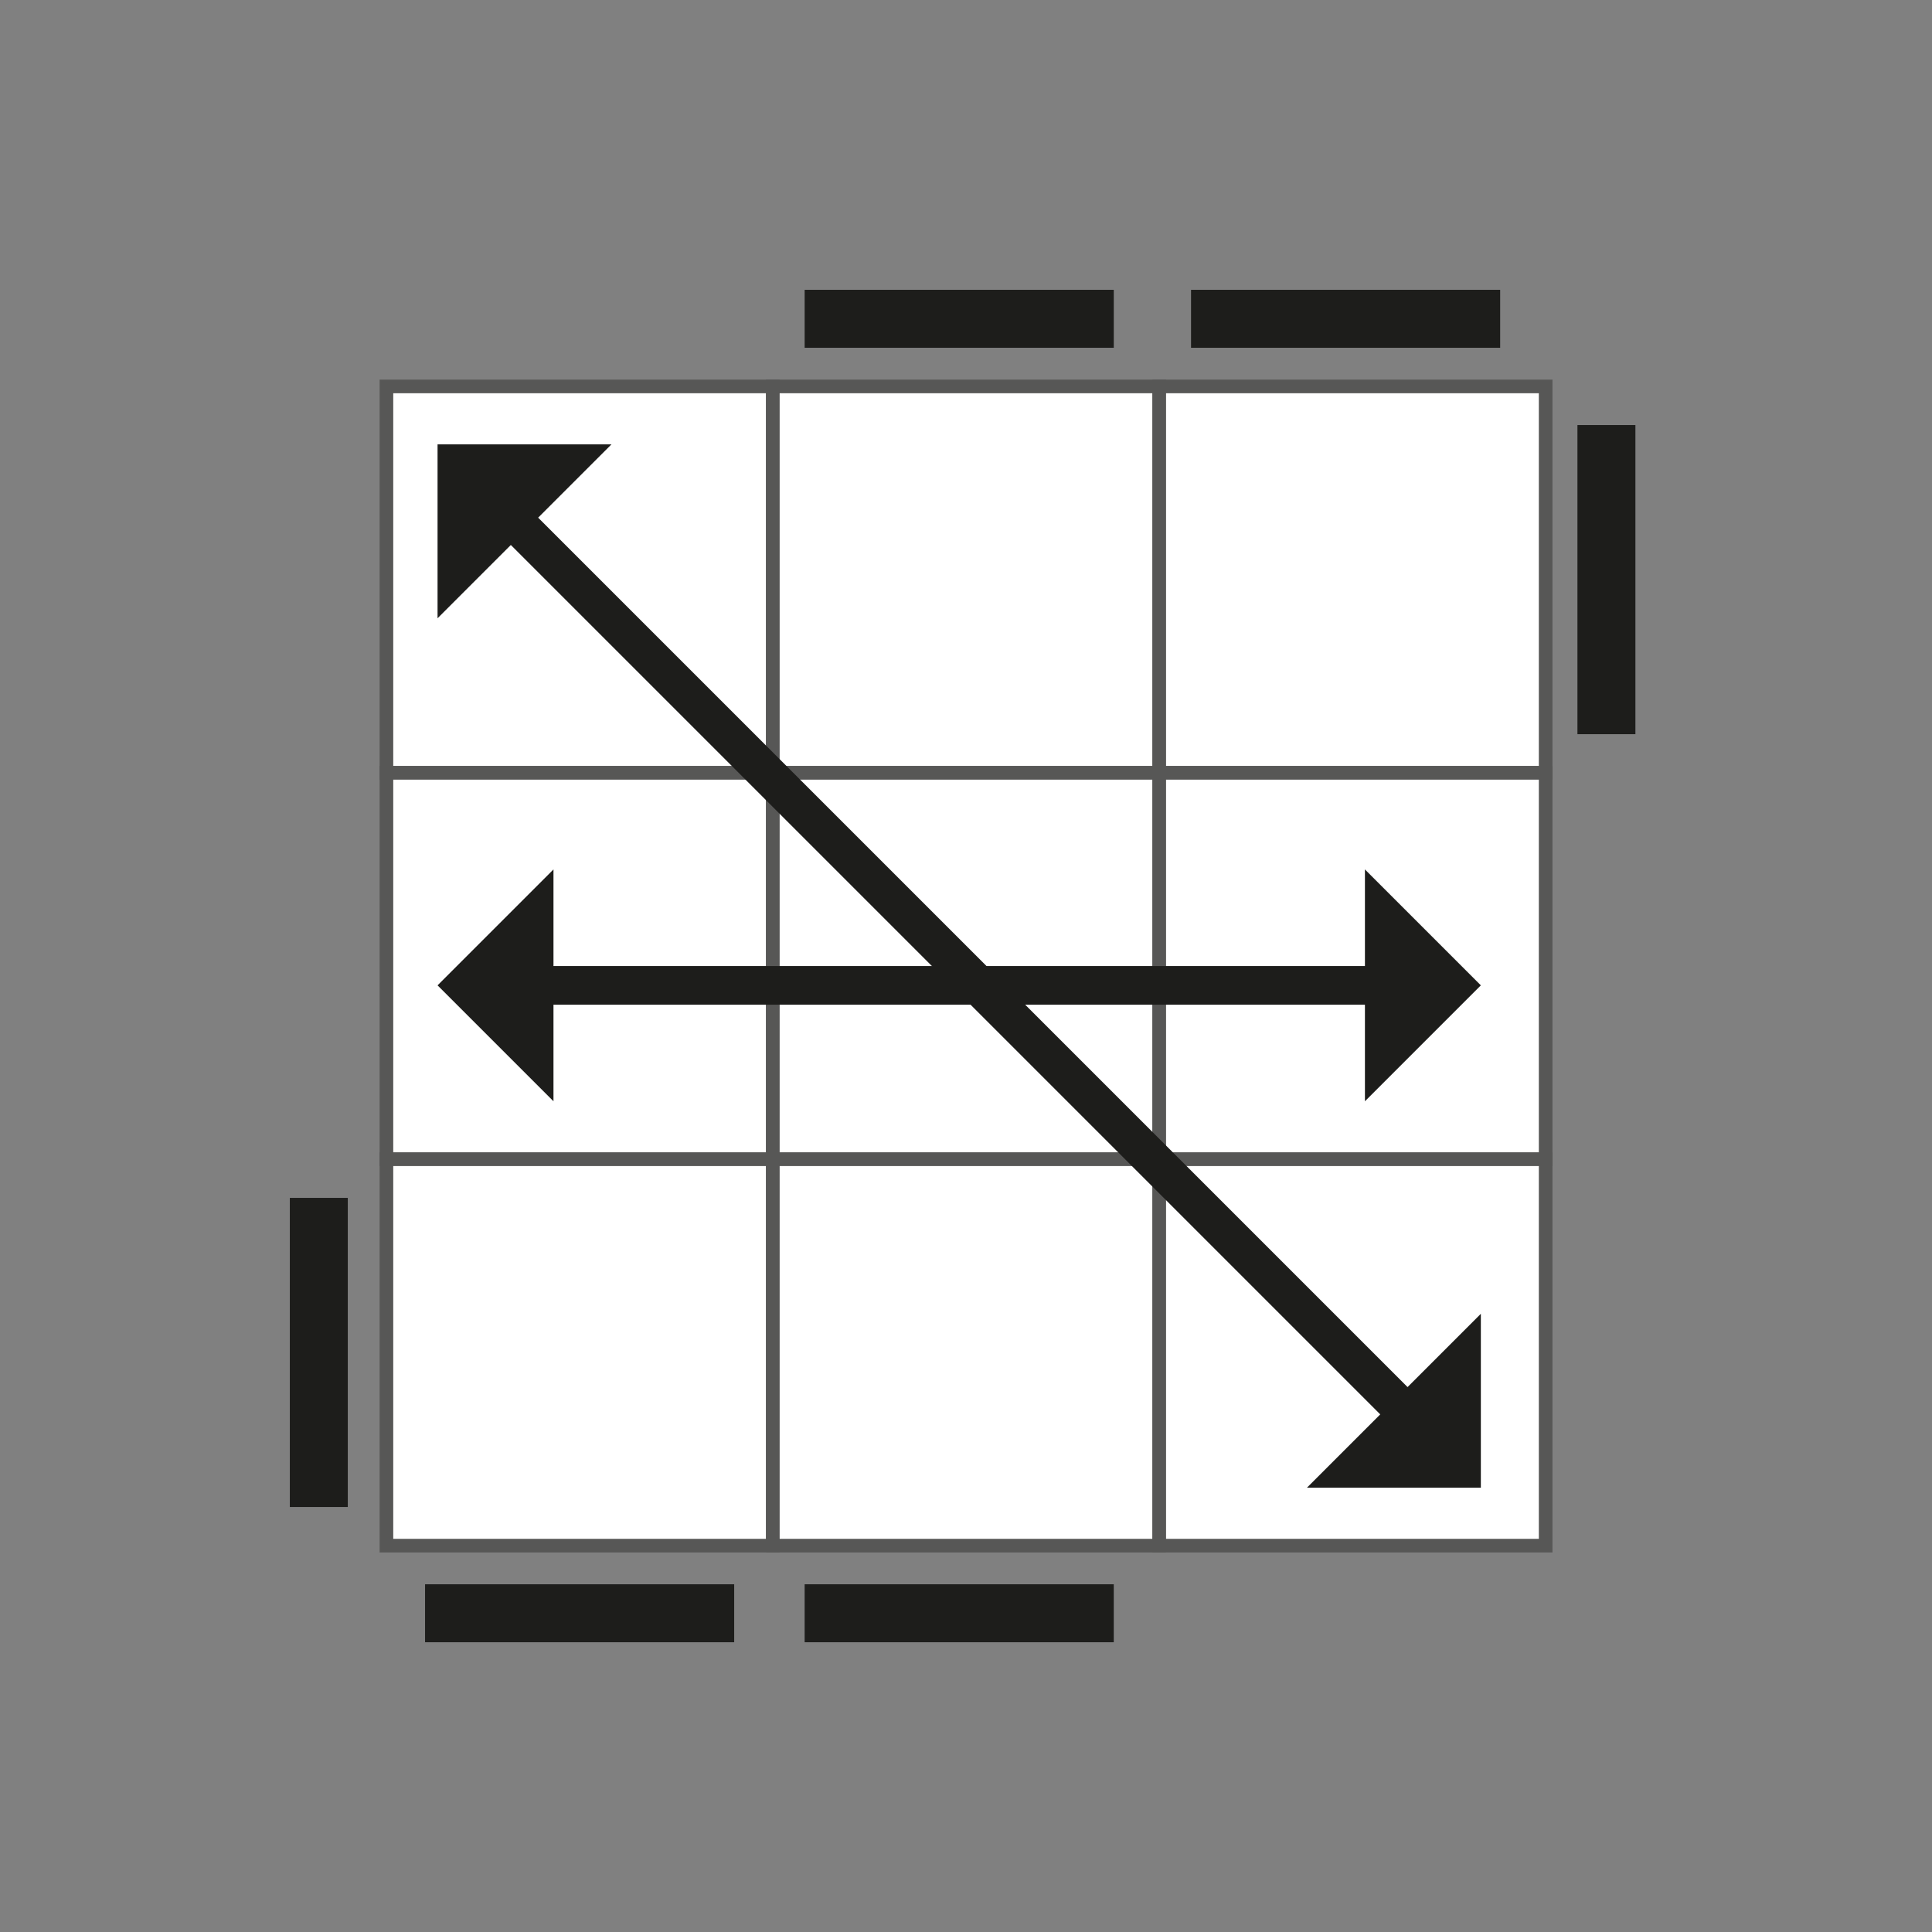 <svg id="Ebene_1" data-name="Ebene 1" xmlns="http://www.w3.org/2000/svg" viewBox="0 0 283.46 283.46"><rect x="0" y="0" width="283.46" height="283.46" fill="#808080" stroke="none"/><defs><style>.cls-1{fill:#fff;stroke:#575756;stroke-miterlimit:10;stroke-width:2px;}.cls-2{fill:#1d1d1b;}</style></defs><title>Nb-Perm</title><g id="Nb-Perm"><g id="blank"><rect class="cls-1" x="56.696" y="56.696" width="56.693" height="56.693"/><rect class="cls-1" x="113.389" y="56.696" width="56.693" height="56.693"/><rect class="cls-1" x="170.082" y="56.696" width="56.693" height="56.693"/><rect class="cls-1" x="56.696" y="113.389" width="56.693" height="56.693"/><rect class="cls-1" x="113.389" y="113.389" width="56.693" height="56.693"/><rect class="cls-1" x="170.082" y="113.389" width="56.693" height="56.693"/><rect class="cls-1" x="56.696" y="170.082" width="56.693" height="56.693"/><rect class="cls-1" x="113.389" y="170.082" width="56.693" height="56.693"/><rect class="cls-1" x="170.082" y="170.082" width="56.693" height="56.693"/></g><g id="edge"><rect class="cls-2" x="24.098" y="194.176" width="45.354" height="8.504" transform="translate(245.203 151.654) rotate(90)"/><rect class="cls-2" x="62.365" y="232.444" width="45.354" height="8.504"/><rect class="cls-2" x="118.056" y="42.522" width="45.354" height="8.504" transform="translate(281.467 93.547) rotate(180)"/><rect class="cls-2" x="174.748" y="42.522" width="45.354" height="8.504"/><rect class="cls-2" x="213.016" y="80.79" width="45.354" height="8.504" transform="translate(320.734 -150.651) rotate(90)"/><rect class="cls-2" x="118.055" y="232.443" width="45.354" height="8.504"/></g><g id="arrow"><polygon class="cls-2" points="200.26 147.404 200.26 161.577 217.268 144.569 200.26 127.561 200.26 141.734 81.205 141.734 81.205 127.561 64.197 144.569 81.205 161.577 81.205 147.404 200.26 147.404"/><polygon class="cls-2" points="202.507 207.518 74.948 79.959 64.197 90.711 64.197 65.199 89.709 65.199 78.957 75.95 206.516 203.51 217.268 192.758 217.268 218.27 191.756 218.27 202.507 207.518"/></g></g></svg>